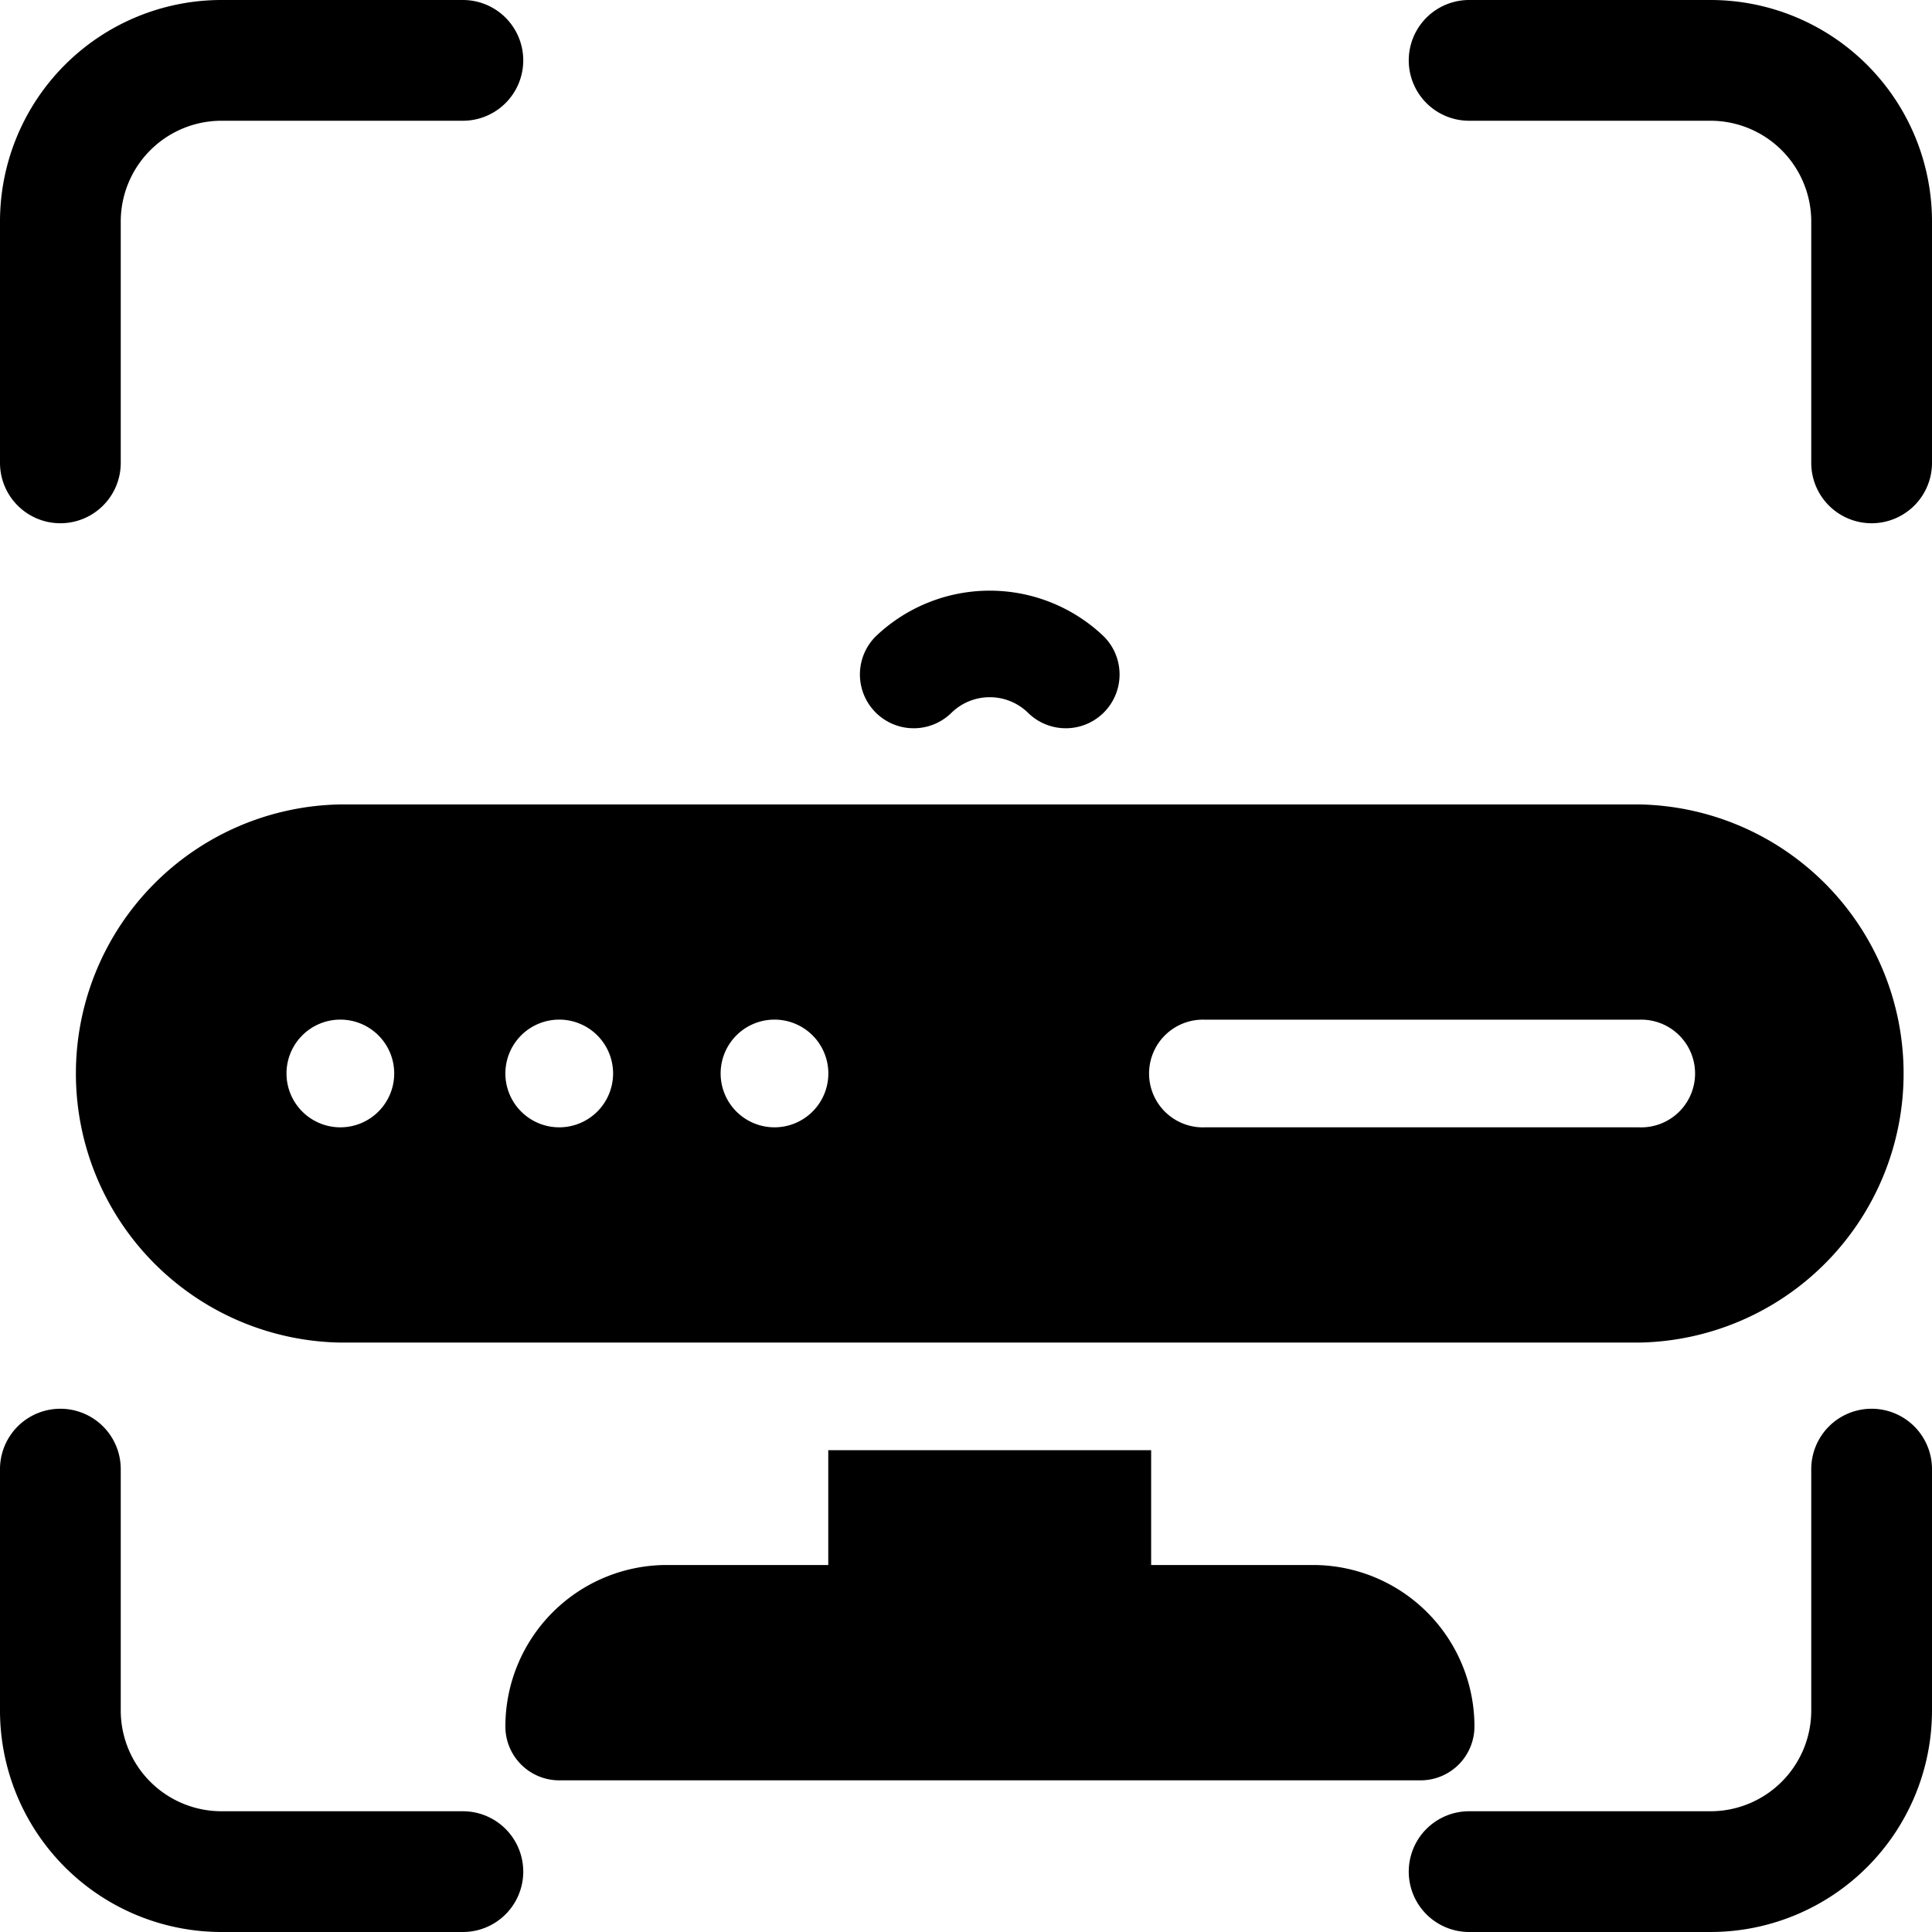 <svg xmlns="http://www.w3.org/2000/svg" width="24" height="24" viewBox="0 0 24 24"><defs><style>.a{opacity:0;}</style></defs><g transform="translate(-50 -50)"><g transform="translate(50 50)"><path d="M.75,6.5A.75.75,0,0,1,0,5.75v-3A2.752,2.752,0,0,1,2.75,0h3a.75.75,0,0,1,0,1.5h-3A1.252,1.252,0,0,0,1.5,2.75v3A.75.75,0,0,1,.75,6.5Z"/><path d="M5.75,24h-3A2.752,2.752,0,0,1,0,21.25v-3a.75.75,0,0,1,1.5,0v3A1.252,1.252,0,0,0,2.75,22.5h3a.75.75,0,0,1,0,1.5Z"/><path d="M23.25,6.5a.75.75,0,0,1-.75-.75v-3A1.252,1.252,0,0,0,21.25,1.5h-3a.75.75,0,0,1,0-1.5h3A2.752,2.752,0,0,1,24,2.75v3A.75.75,0,0,1,23.25,6.5Z"/><path d="M21.25,24h-3a.75.75,0,0,1,0-1.5h3a1.252,1.252,0,0,0,1.25-1.25v-3a.75.75,0,0,1,1.5,0v3A2.752,2.752,0,0,1,21.25,24Z"/></g><g transform="translate(50.885 49.296)"><g transform="translate(0 10.697)"><path d="M19.477,240H3.343a3.343,3.343,0,0,0,0,6.685H19.477a3.343,3.343,0,0,0,0-6.685ZM3.343,244.011a.669.669,0,1,1,.669-.669A.669.669,0,0,1,3.343,244.011Zm2.719,0a.669.669,0,1,1,.669-.669A.669.669,0,0,1,6.061,244.011Zm2.674,0a.669.669,0,1,1,.669-.669A.669.669,0,0,1,8.736,244.011Zm10.741,0H14.084a.669.669,0,1,1,0-1.337h5.393a.669.669,0,1,1,0,1.337Z" transform="translate(0 -240)"/></g><g class="a" transform="translate(6.014 2.674)"><path d="M145.527,62.154a7.354,7.354,0,0,0-10.4,0,.668.668,0,0,0,.945.945,6.018,6.018,0,0,1,8.51,0,.668.668,0,0,0,.945-.945Z" transform="translate(-134.931 -60)"/></g><g class="a" transform="translate(7.906 5.394)"><path d="M184.208,122.345a4.785,4.785,0,0,0-6.615,0,.668.668,0,1,0,.945.945,3.414,3.414,0,0,1,4.724,0,.668.668,0,1,0,.945-.945Z" transform="translate(-177.397 -121.018)"/></g><g transform="translate(9.797 8.042)"><path d="M222.834,181A2.05,2.05,0,0,0,220,181a.668.668,0,1,0,.945.945.681.681,0,0,1,.944,0,.668.668,0,1,0,.945-.945Z" transform="translate(-219.804 -180.432)"/></g><g transform="translate(5.393 18.719)"><path d="M131.028,421.426h-2.006V420h-4.011v1.426h-2.006A2.006,2.006,0,0,0,121,423.432a.669.669,0,0,0,.669.669h10.7a.669.669,0,0,0,.669-.669A2.006,2.006,0,0,0,131.028,421.426Z" transform="translate(-121 -420)"/></g></g></g></svg>